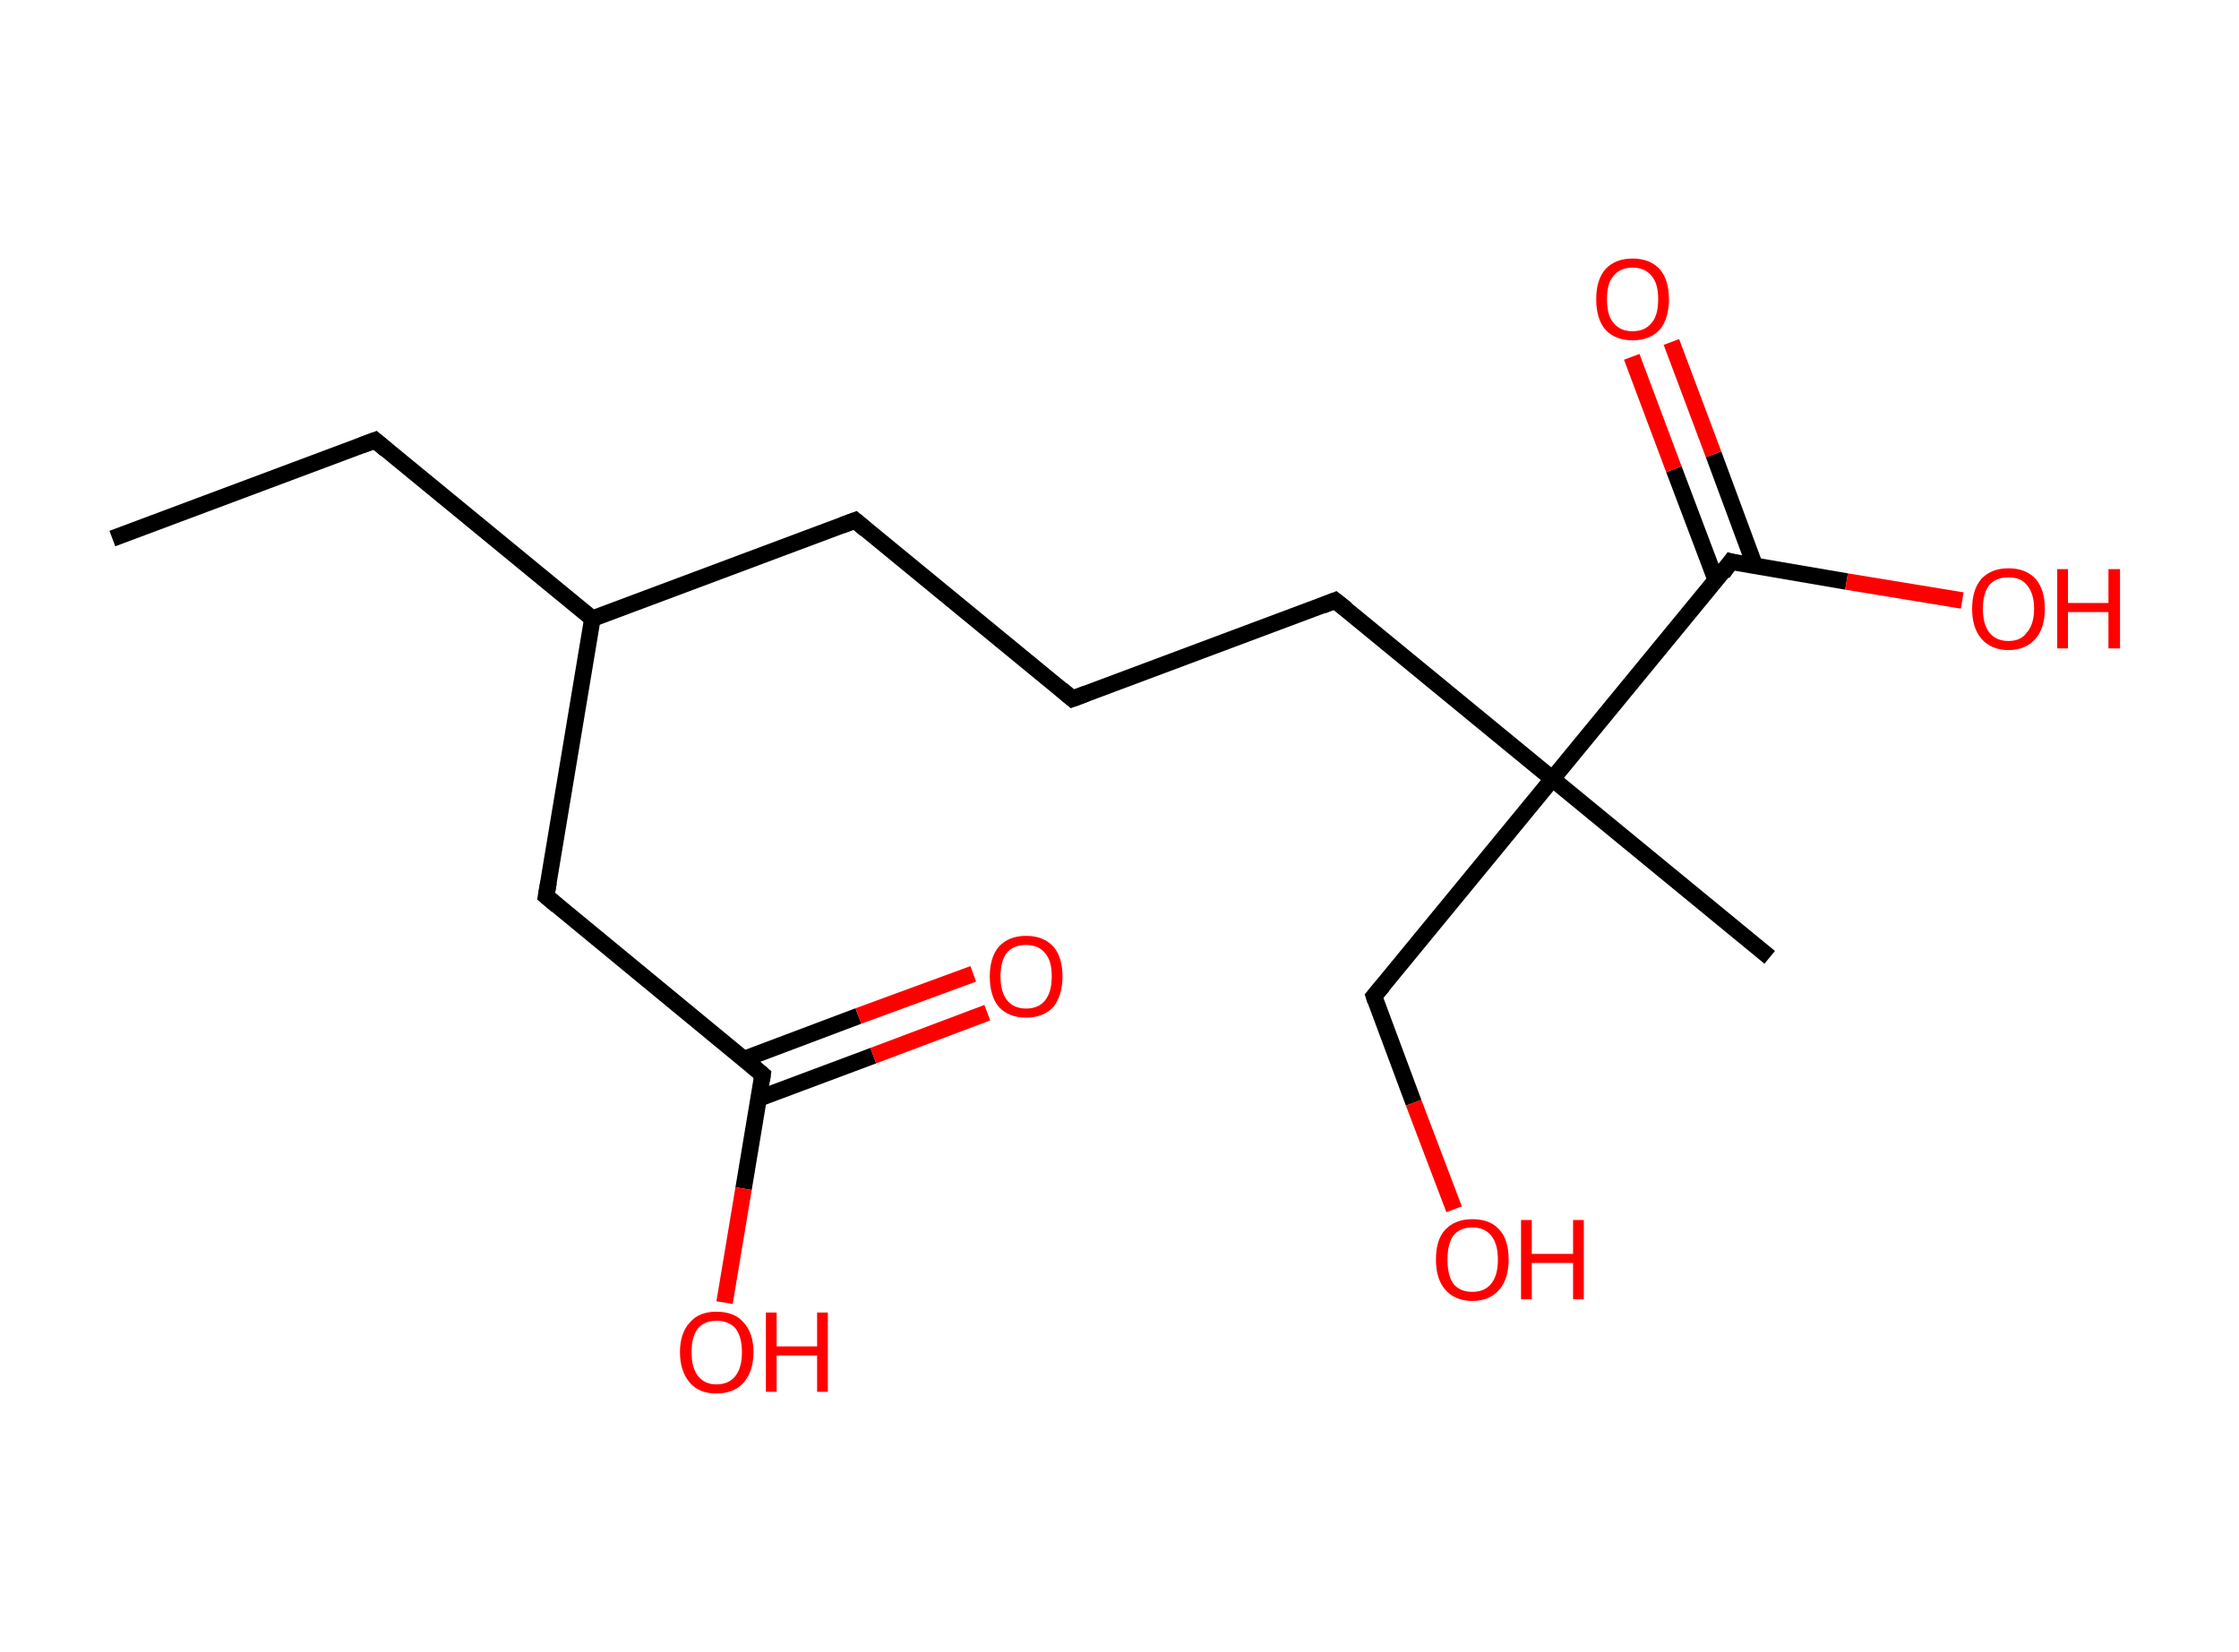 <?xml version='1.0' encoding='ASCII' standalone='yes'?>
<svg xmlns="http://www.w3.org/2000/svg" xmlns:rdkit="http://www.rdkit.org/xml" xmlns:xlink="http://www.w3.org/1999/xlink" version="1.1" baseProfile="full" xml:space="preserve" width="271px" height="200px" viewBox="0 0 271 200">
<!-- END OF HEADER -->
<rect style="opacity:1.0;fill:#FFFFFF;stroke:none" width="271.0" height="200.0" x="0.0" y="0.0"> </rect>
<path class="bond-0 atom-0 atom-1" d="M 13.6,65.2 L 45.4,53.3" style="fill:none;fill-rule:evenodd;stroke:#000000;stroke-width:2.0px;stroke-linecap:butt;stroke-linejoin:miter;stroke-opacity:1"/>
<path class="bond-1 atom-1 atom-2" d="M 45.4,53.3 L 71.7,74.9" style="fill:none;fill-rule:evenodd;stroke:#000000;stroke-width:2.0px;stroke-linecap:butt;stroke-linejoin:miter;stroke-opacity:1"/>
<path class="bond-2 atom-2 atom-3" d="M 71.7,74.9 L 103.5,63.0" style="fill:none;fill-rule:evenodd;stroke:#000000;stroke-width:2.0px;stroke-linecap:butt;stroke-linejoin:miter;stroke-opacity:1"/>
<path class="bond-3 atom-3 atom-4" d="M 103.5,63.0 L 129.8,84.6" style="fill:none;fill-rule:evenodd;stroke:#000000;stroke-width:2.0px;stroke-linecap:butt;stroke-linejoin:miter;stroke-opacity:1"/>
<path class="bond-4 atom-4 atom-5" d="M 129.8,84.6 L 161.6,72.7" style="fill:none;fill-rule:evenodd;stroke:#000000;stroke-width:2.0px;stroke-linecap:butt;stroke-linejoin:miter;stroke-opacity:1"/>
<path class="bond-5 atom-5 atom-6" d="M 161.6,72.7 L 187.9,94.3" style="fill:none;fill-rule:evenodd;stroke:#000000;stroke-width:2.0px;stroke-linecap:butt;stroke-linejoin:miter;stroke-opacity:1"/>
<path class="bond-6 atom-6 atom-7" d="M 187.9,94.3 L 214.2,115.9" style="fill:none;fill-rule:evenodd;stroke:#000000;stroke-width:2.0px;stroke-linecap:butt;stroke-linejoin:miter;stroke-opacity:1"/>
<path class="bond-7 atom-6 atom-8" d="M 187.9,94.3 L 166.3,120.6" style="fill:none;fill-rule:evenodd;stroke:#000000;stroke-width:2.0px;stroke-linecap:butt;stroke-linejoin:miter;stroke-opacity:1"/>
<path class="bond-8 atom-8 atom-9" d="M 166.3,120.6 L 171.1,133.5" style="fill:none;fill-rule:evenodd;stroke:#000000;stroke-width:2.0px;stroke-linecap:butt;stroke-linejoin:miter;stroke-opacity:1"/>
<path class="bond-8 atom-8 atom-9" d="M 171.1,133.5 L 176.0,146.4" style="fill:none;fill-rule:evenodd;stroke:#FF0000;stroke-width:2.0px;stroke-linecap:butt;stroke-linejoin:miter;stroke-opacity:1"/>
<path class="bond-9 atom-6 atom-10" d="M 187.9,94.3 L 209.5,68.0" style="fill:none;fill-rule:evenodd;stroke:#000000;stroke-width:2.0px;stroke-linecap:butt;stroke-linejoin:miter;stroke-opacity:1"/>
<path class="bond-10 atom-10 atom-11" d="M 212.4,68.5 L 207.4,55.0" style="fill:none;fill-rule:evenodd;stroke:#000000;stroke-width:2.0px;stroke-linecap:butt;stroke-linejoin:miter;stroke-opacity:1"/>
<path class="bond-10 atom-10 atom-11" d="M 207.4,55.0 L 202.3,41.4" style="fill:none;fill-rule:evenodd;stroke:#FF0000;stroke-width:2.0px;stroke-linecap:butt;stroke-linejoin:miter;stroke-opacity:1"/>
<path class="bond-10 atom-10 atom-11" d="M 207.7,70.3 L 202.6,56.8" style="fill:none;fill-rule:evenodd;stroke:#000000;stroke-width:2.0px;stroke-linecap:butt;stroke-linejoin:miter;stroke-opacity:1"/>
<path class="bond-10 atom-10 atom-11" d="M 202.6,56.8 L 197.5,43.2" style="fill:none;fill-rule:evenodd;stroke:#FF0000;stroke-width:2.0px;stroke-linecap:butt;stroke-linejoin:miter;stroke-opacity:1"/>
<path class="bond-11 atom-10 atom-12" d="M 209.5,68.0 L 223.5,70.4" style="fill:none;fill-rule:evenodd;stroke:#000000;stroke-width:2.0px;stroke-linecap:butt;stroke-linejoin:miter;stroke-opacity:1"/>
<path class="bond-11 atom-10 atom-12" d="M 223.5,70.4 L 237.5,72.7" style="fill:none;fill-rule:evenodd;stroke:#FF0000;stroke-width:2.0px;stroke-linecap:butt;stroke-linejoin:miter;stroke-opacity:1"/>
<path class="bond-12 atom-2 atom-13" d="M 71.7,74.9 L 66.1,108.5" style="fill:none;fill-rule:evenodd;stroke:#000000;stroke-width:2.0px;stroke-linecap:butt;stroke-linejoin:miter;stroke-opacity:1"/>
<path class="bond-13 atom-13 atom-14" d="M 66.1,108.5 L 92.3,130.1" style="fill:none;fill-rule:evenodd;stroke:#000000;stroke-width:2.0px;stroke-linecap:butt;stroke-linejoin:miter;stroke-opacity:1"/>
<path class="bond-14 atom-14 atom-15" d="M 91.8,133.0 L 105.7,127.8" style="fill:none;fill-rule:evenodd;stroke:#000000;stroke-width:2.0px;stroke-linecap:butt;stroke-linejoin:miter;stroke-opacity:1"/>
<path class="bond-14 atom-14 atom-15" d="M 105.7,127.8 L 119.5,122.6" style="fill:none;fill-rule:evenodd;stroke:#FF0000;stroke-width:2.0px;stroke-linecap:butt;stroke-linejoin:miter;stroke-opacity:1"/>
<path class="bond-14 atom-14 atom-15" d="M 90.1,128.2 L 103.9,123.0" style="fill:none;fill-rule:evenodd;stroke:#000000;stroke-width:2.0px;stroke-linecap:butt;stroke-linejoin:miter;stroke-opacity:1"/>
<path class="bond-14 atom-14 atom-15" d="M 103.9,123.0 L 117.8,117.9" style="fill:none;fill-rule:evenodd;stroke:#FF0000;stroke-width:2.0px;stroke-linecap:butt;stroke-linejoin:miter;stroke-opacity:1"/>
<path class="bond-15 atom-14 atom-16" d="M 92.3,130.1 L 90.0,143.9" style="fill:none;fill-rule:evenodd;stroke:#000000;stroke-width:2.0px;stroke-linecap:butt;stroke-linejoin:miter;stroke-opacity:1"/>
<path class="bond-15 atom-14 atom-16" d="M 90.0,143.9 L 87.7,157.7" style="fill:none;fill-rule:evenodd;stroke:#FF0000;stroke-width:2.0px;stroke-linecap:butt;stroke-linejoin:miter;stroke-opacity:1"/>
<path d="M 43.8,53.9 L 45.4,53.3 L 46.7,54.4" style="fill:none;stroke:#000000;stroke-width:2.0px;stroke-linecap:butt;stroke-linejoin:miter;stroke-opacity:1;"/>
<path d="M 101.9,63.6 L 103.5,63.0 L 104.8,64.1" style="fill:none;stroke:#000000;stroke-width:2.0px;stroke-linecap:butt;stroke-linejoin:miter;stroke-opacity:1;"/>
<path d="M 128.5,83.5 L 129.8,84.6 L 131.4,84.0" style="fill:none;stroke:#000000;stroke-width:2.0px;stroke-linecap:butt;stroke-linejoin:miter;stroke-opacity:1;"/>
<path d="M 160.1,73.3 L 161.6,72.7 L 163.0,73.8" style="fill:none;stroke:#000000;stroke-width:2.0px;stroke-linecap:butt;stroke-linejoin:miter;stroke-opacity:1;"/>
<path d="M 167.4,119.3 L 166.3,120.6 L 166.5,121.2" style="fill:none;stroke:#000000;stroke-width:2.0px;stroke-linecap:butt;stroke-linejoin:miter;stroke-opacity:1;"/>
<path d="M 208.5,69.4 L 209.5,68.0 L 210.2,68.2" style="fill:none;stroke:#000000;stroke-width:2.0px;stroke-linecap:butt;stroke-linejoin:miter;stroke-opacity:1;"/>
<path d="M 66.4,106.8 L 66.1,108.5 L 67.4,109.6" style="fill:none;stroke:#000000;stroke-width:2.0px;stroke-linecap:butt;stroke-linejoin:miter;stroke-opacity:1;"/>
<path d="M 91.0,129.0 L 92.3,130.1 L 92.2,130.8" style="fill:none;stroke:#000000;stroke-width:2.0px;stroke-linecap:butt;stroke-linejoin:miter;stroke-opacity:1;"/>
<path class="atom-9" d="M 173.8 152.5 Q 173.8 150.1, 174.9 148.9 Q 176.1 147.6, 178.2 147.6 Q 180.4 147.6, 181.5 148.9 Q 182.6 150.1, 182.6 152.5 Q 182.6 154.8, 181.5 156.1 Q 180.3 157.5, 178.2 157.5 Q 176.1 157.5, 174.9 156.1 Q 173.8 154.8, 173.8 152.5 M 178.2 156.4 Q 179.7 156.4, 180.5 155.4 Q 181.3 154.4, 181.3 152.5 Q 181.3 150.6, 180.5 149.6 Q 179.7 148.6, 178.2 148.6 Q 176.7 148.6, 175.9 149.6 Q 175.2 150.6, 175.2 152.5 Q 175.2 154.4, 175.9 155.4 Q 176.7 156.4, 178.2 156.4 " fill="#FF0000"/>
<path class="atom-9" d="M 184.1 147.7 L 185.4 147.7 L 185.4 151.8 L 190.4 151.8 L 190.4 147.7 L 191.7 147.7 L 191.7 157.3 L 190.4 157.3 L 190.4 152.9 L 185.4 152.9 L 185.4 157.3 L 184.1 157.3 L 184.1 147.7 " fill="#FF0000"/>
<path class="atom-11" d="M 193.2 36.2 Q 193.2 33.9, 194.3 32.6 Q 195.5 31.3, 197.6 31.3 Q 199.7 31.3, 200.9 32.6 Q 202.0 33.9, 202.0 36.2 Q 202.0 38.6, 200.9 39.9 Q 199.7 41.2, 197.6 41.2 Q 195.5 41.2, 194.3 39.9 Q 193.2 38.6, 193.2 36.2 M 197.6 40.1 Q 199.1 40.1, 199.9 39.1 Q 200.7 38.2, 200.7 36.2 Q 200.7 34.3, 199.9 33.4 Q 199.1 32.4, 197.6 32.4 Q 196.1 32.4, 195.3 33.4 Q 194.5 34.3, 194.5 36.2 Q 194.5 38.2, 195.3 39.1 Q 196.1 40.1, 197.6 40.1 " fill="#FF0000"/>
<path class="atom-12" d="M 238.7 73.7 Q 238.7 71.4, 239.8 70.1 Q 241.0 68.8, 243.1 68.8 Q 245.2 68.8, 246.4 70.1 Q 247.5 71.4, 247.5 73.7 Q 247.5 76.0, 246.4 77.3 Q 245.2 78.7, 243.1 78.7 Q 241.0 78.7, 239.8 77.3 Q 238.7 76.0, 238.7 73.7 M 243.1 77.6 Q 244.6 77.6, 245.3 76.6 Q 246.2 75.6, 246.2 73.7 Q 246.2 71.8, 245.3 70.8 Q 244.6 69.9, 243.1 69.9 Q 241.6 69.9, 240.8 70.8 Q 240.0 71.8, 240.0 73.7 Q 240.0 75.6, 240.8 76.6 Q 241.6 77.6, 243.1 77.6 " fill="#FF0000"/>
<path class="atom-12" d="M 249.0 68.9 L 250.3 68.9 L 250.3 73.0 L 255.2 73.0 L 255.2 68.9 L 256.6 68.9 L 256.6 78.5 L 255.2 78.5 L 255.2 74.1 L 250.3 74.1 L 250.3 78.5 L 249.0 78.5 L 249.0 68.9 " fill="#FF0000"/>
<path class="atom-15" d="M 119.8 118.2 Q 119.8 115.9, 120.9 114.6 Q 122.1 113.3, 124.2 113.3 Q 126.3 113.3, 127.5 114.6 Q 128.6 115.9, 128.6 118.2 Q 128.6 120.5, 127.5 121.9 Q 126.3 123.2, 124.2 123.2 Q 122.1 123.2, 120.9 121.9 Q 119.8 120.6, 119.8 118.2 M 124.2 122.1 Q 125.7 122.1, 126.5 121.1 Q 127.3 120.1, 127.3 118.2 Q 127.3 116.3, 126.5 115.4 Q 125.7 114.4, 124.2 114.4 Q 122.7 114.4, 121.9 115.3 Q 121.1 116.3, 121.1 118.2 Q 121.1 120.1, 121.9 121.1 Q 122.7 122.1, 124.2 122.1 " fill="#FF0000"/>
<path class="atom-16" d="M 82.3 163.7 Q 82.3 161.4, 83.5 160.1 Q 84.6 158.8, 86.7 158.8 Q 88.9 158.8, 90.0 160.1 Q 91.2 161.4, 91.2 163.7 Q 91.2 166.0, 90.0 167.4 Q 88.8 168.7, 86.7 168.7 Q 84.6 168.7, 83.5 167.4 Q 82.3 166.0, 82.3 163.7 M 86.7 167.6 Q 88.2 167.6, 89.0 166.6 Q 89.8 165.6, 89.8 163.7 Q 89.8 161.8, 89.0 160.8 Q 88.2 159.9, 86.7 159.9 Q 85.3 159.9, 84.5 160.8 Q 83.7 161.8, 83.7 163.7 Q 83.7 165.6, 84.5 166.6 Q 85.3 167.6, 86.7 167.6 " fill="#FF0000"/>
<path class="atom-16" d="M 92.7 158.9 L 94.0 158.9 L 94.0 163.0 L 98.9 163.0 L 98.9 158.9 L 100.2 158.9 L 100.2 168.5 L 98.9 168.5 L 98.9 164.1 L 94.0 164.1 L 94.0 168.5 L 92.7 168.5 L 92.7 158.9 " fill="#FF0000"/>
</svg>
